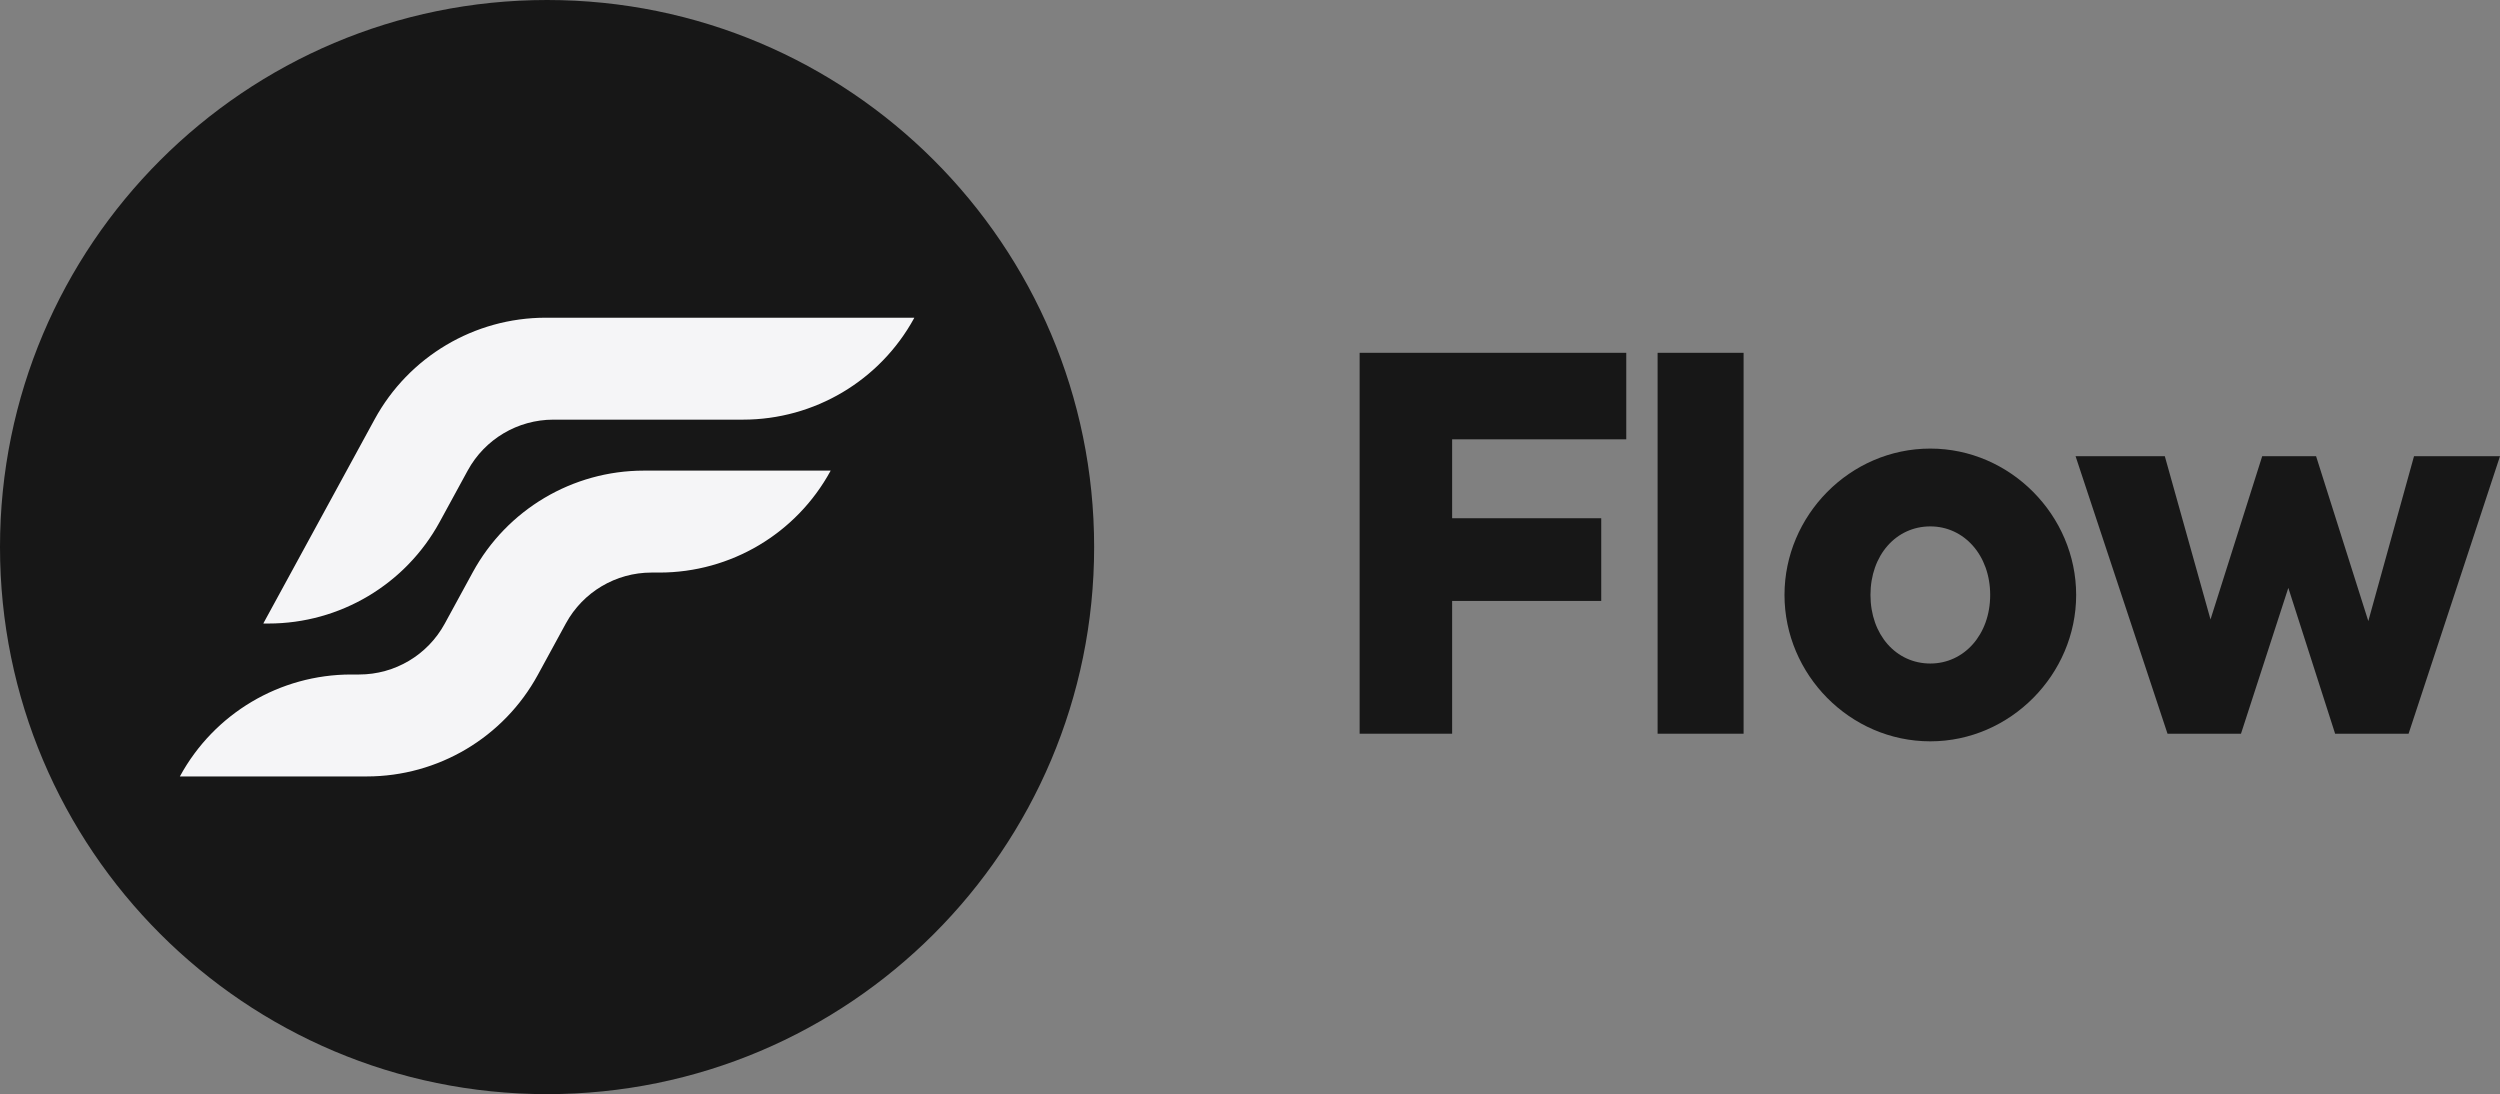 <?xml version="1.0" encoding="UTF-8"?>
<svg id="Layer_1" data-name="Layer 1" xmlns="http://www.w3.org/2000/svg" viewBox="0 0 913.958 400">
  <rect x="0" y="0" width="913.958" height="400" fill="#808080" stroke="none"/>
  <defs>
    <style>
      .cls-1 {
        fill: #171717;
      }

      .cls-1, .cls-2 {
        stroke-width: 0px;
      }

      .cls-2 {
        fill: #f5f5f7;
      }
    </style>
  </defs>
  <g>
    <polygon class="cls-1" points="497.058 268.235 530.876 268.235 530.876 219.694 585.385 219.694 585.385 189.458 530.876 189.458 530.876 160.611 594.535 160.611 594.535 128.982 497.058 128.982 497.058 268.235"/>
    <rect class="cls-1" x="605.993" y="128.982" width="31.432" height="139.253"/>
    <path class="cls-1" d="M705.694,163.994c-29.441,0-53.312,24.468-53.312,53.512s23.871,53.512,53.312,53.512c29.244,0,53.315-24.468,53.315-53.512s-24.071-53.512-53.315-53.512ZM705.694,242.571c-12.532,0-21.882-10.544-21.882-25.065s9.35-25.065,21.882-25.065c12.335,0,21.882,10.544,21.882,25.065s-9.547,25.065-21.882,25.065Z"/>
    <polygon class="cls-1" points="882.525 166.778 865.814 227.055 846.719 166.778 827.025 166.778 808.125 226.458 791.417 166.778 758.79 166.778 792.408 268.234 819.267 268.234 836.572 214.919 853.681 268.234 880.537 268.234 913.958 166.778 882.525 166.778"/>
  </g>
  <path class="cls-1" d="M400,200C400,89.544,310.456,0,200,0S0,89.544,0,200s89.541,200,200,200,200-89.544,200-200"/>
  <g>
    <path class="cls-2" d="M334.168,116.148h-134.656c-26.074,0-50.065,14.244-62.547,37.135l-40.659,74.565c-.026.047.009.103.062.103h1.785c26.097,0,50.109-14.256,62.603-37.168l10.235-18.768c6.253-11.465,18.271-18.6,31.332-18.6h69.3c26.097,0,50.109-14.256,62.603-37.165.026-.047-.009-.103-.059-.103Z"/>
    <path class="cls-2" d="M172.842,209.19l-10.262,18.824c-6.241,11.447-18.238,18.57-31.274,18.57h-2.926c-26.071,0-50.062,14.241-62.544,37.129l-.073.138h68.312c26.074,0,50.065-14.247,62.547-37.138l10.265-18.829c6.241-11.444,18.238-18.568,31.276-18.568h2.9c26.071,0,50.062-14.241,62.544-37.132l.073-.135h-68.288c-26.074,0-50.068,14.247-62.55,37.141Z"/>
  </g>
</svg>
